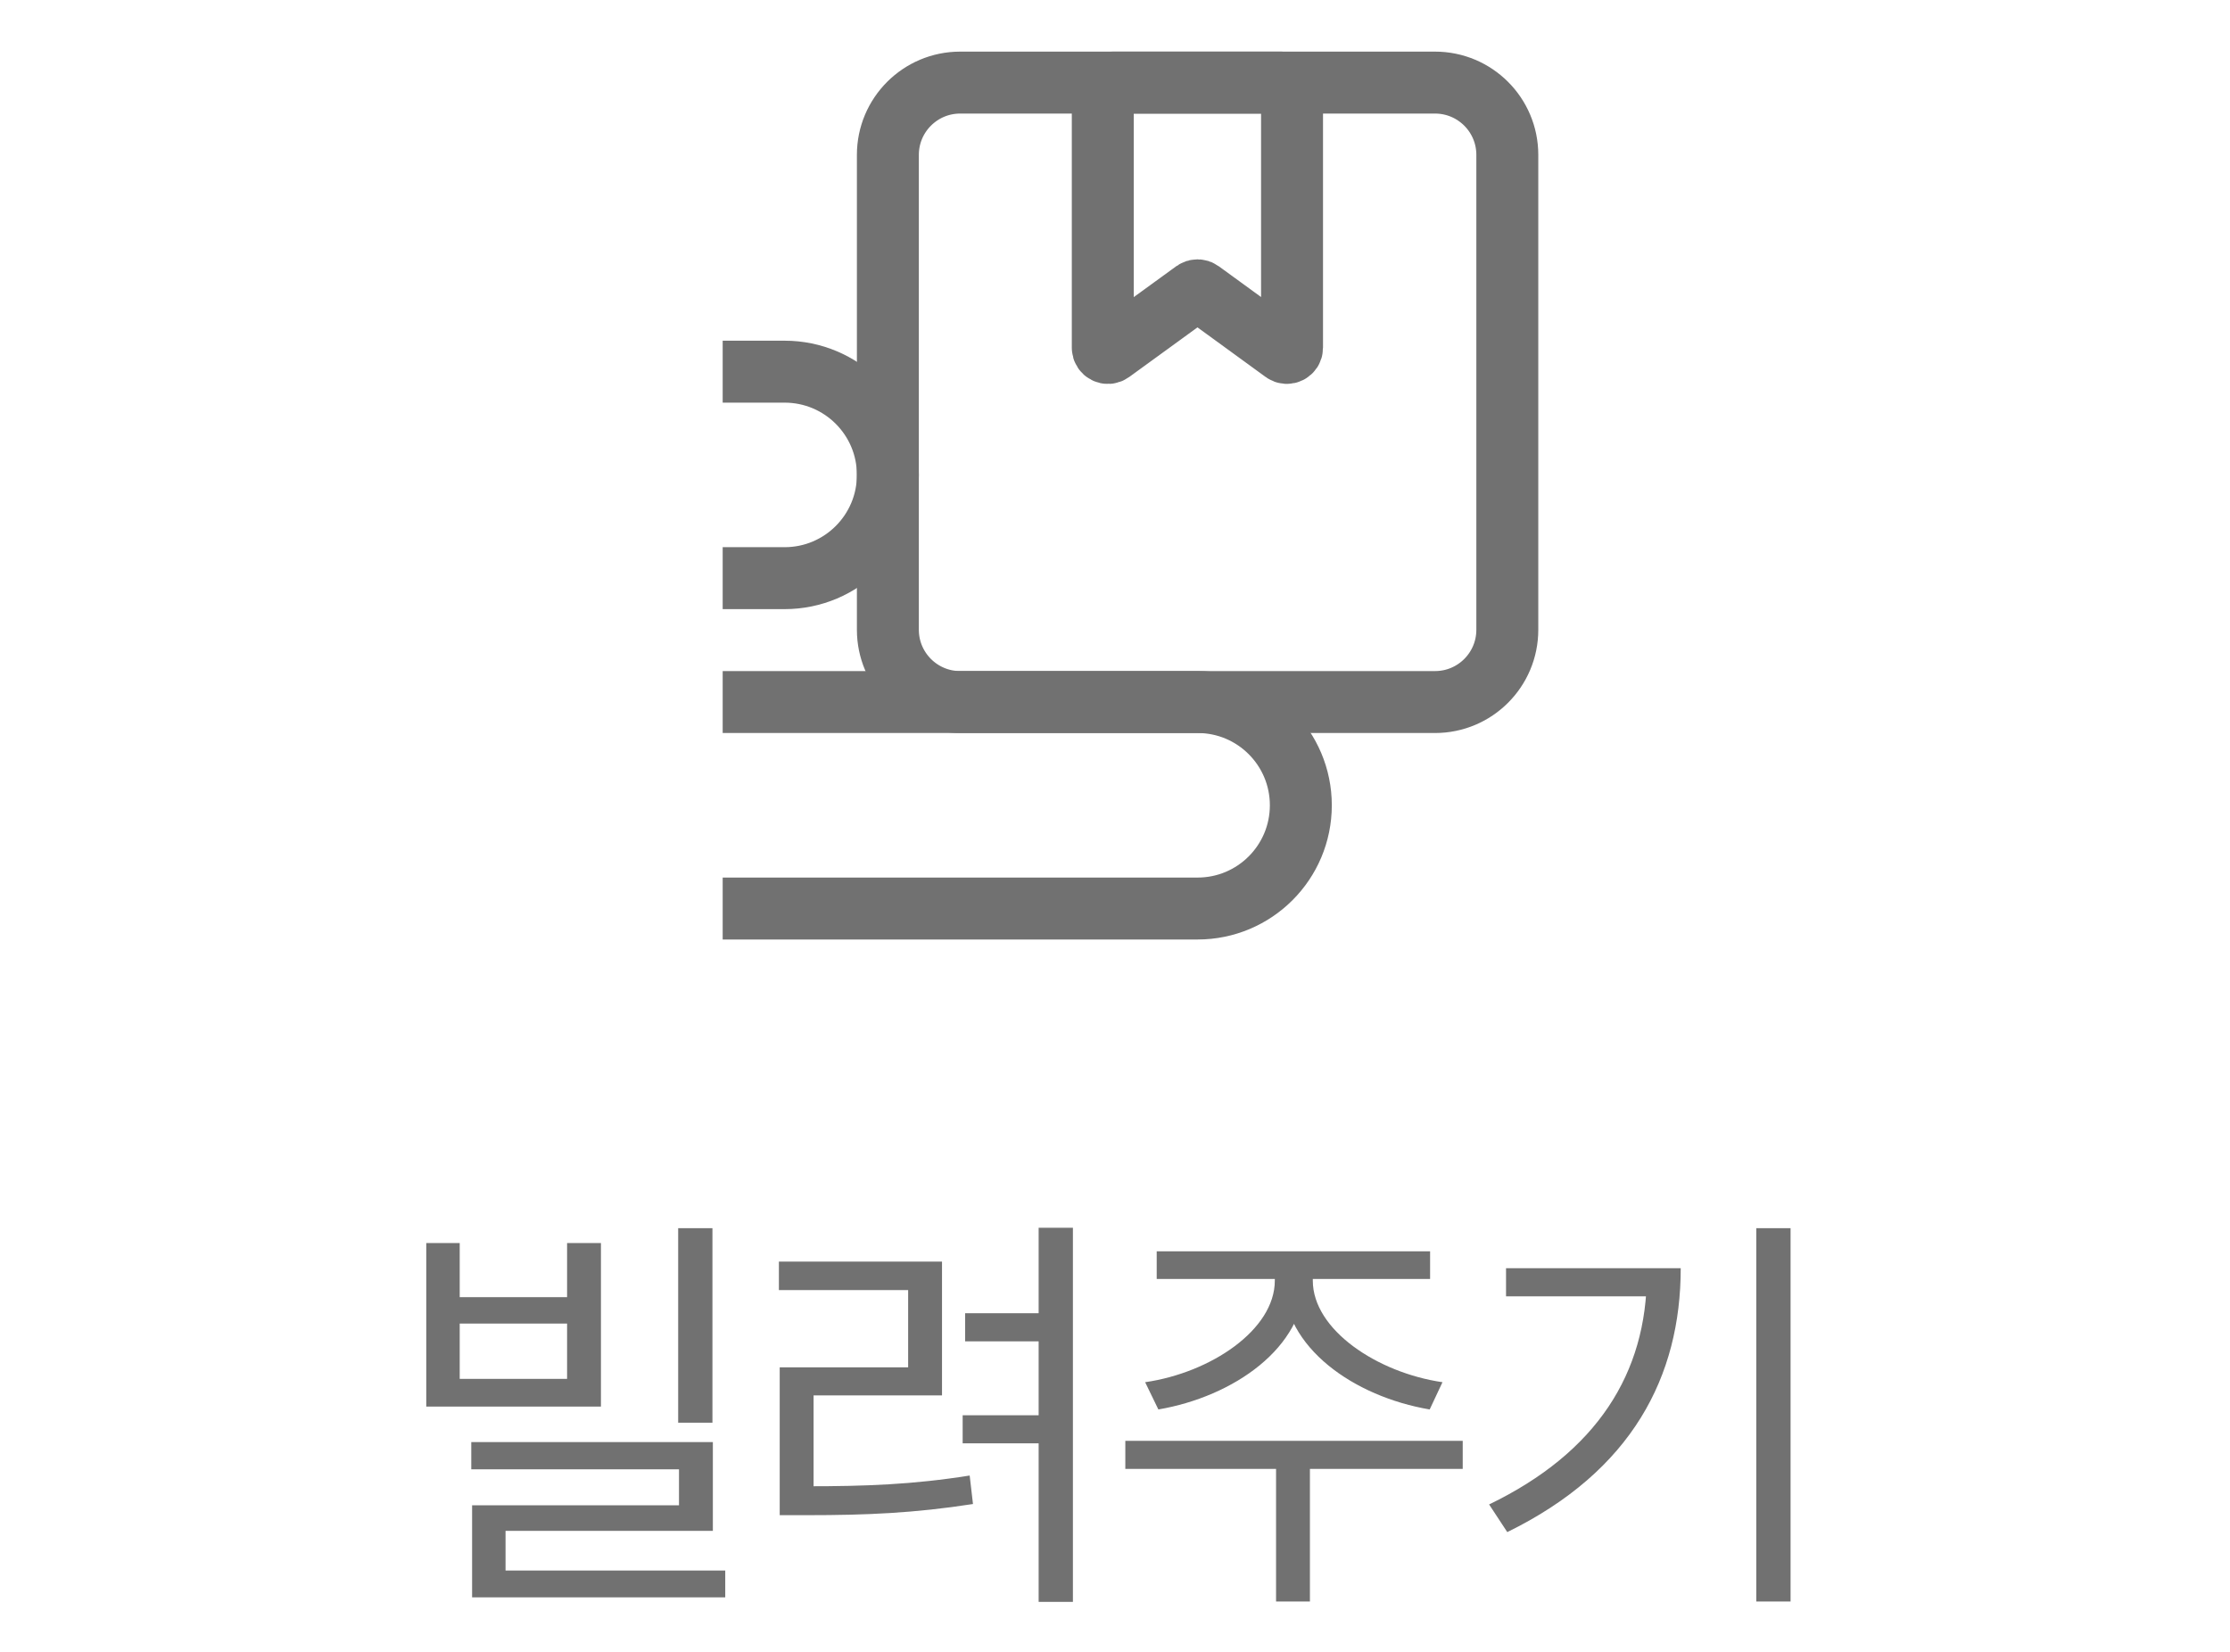 <svg width="54" height="40" viewBox="0 0 54 40" fill="none" xmlns="http://www.w3.org/2000/svg">
<path d="M17.5 22H29C30.381 22 31.5 20.881 31.5 19.5V19.5C31.5 18.119 30.381 17 29 17H17.5" stroke="#717171" stroke-width="1.5"/>
<path d="M17.5 14H19C20.381 14 21.5 12.881 21.5 11.5V11.5C21.5 10.119 20.381 9 19 9H17.5" stroke="#717171" stroke-width="1.5"/>
<path d="M34.75 2H23.25C22.284 2 21.5 2.784 21.5 3.75V15.25C21.5 16.216 22.284 17 23.25 17H34.75C35.717 17 36.5 16.216 36.5 15.25V3.75C36.5 2.784 35.717 2 34.75 2Z" stroke="#717171" stroke-width="1.5"/>
<path d="M26.902 8.523L28.925 7.053C28.969 7.022 29.029 7.022 29.072 7.054L31.089 8.522C31.171 8.582 31.287 8.523 31.287 8.421V2.25C31.287 2.112 31.175 2 31.037 2H26.954C26.816 2 26.704 2.112 26.704 2.25V8.421C26.704 8.524 26.82 8.583 26.902 8.523Z" stroke="#717171" stroke-width="1.5"/>
<path d="M16.422 29.74H17.252V34.45H16.422V29.74ZM11.412 34.92H17.262V37.07H12.242V38.34H11.432V36.45H16.442V35.58H11.412V34.92ZM11.432 38.03H17.562V38.68H11.432V38.03ZM10.322 30.1H11.132V31.41H13.732V30.1H14.552V34.06H10.322V30.1ZM11.132 32.05V33.39H13.732V32.05H11.132ZM25.151 29.73H25.981V38.79H25.151V29.73ZM23.371 31.8H25.371V32.48H23.371V31.8ZM18.881 35.99H19.551C20.951 35.99 22.101 35.95 23.481 35.73L23.561 36.42C22.141 36.64 20.981 36.69 19.551 36.69H18.881V35.99ZM18.861 30.55H22.811V33.79H19.701V36.15H18.881V33.11H21.991V31.24H18.861V30.55ZM23.311 34.27H25.311V34.95H23.311V34.27ZM30.87 30.63H31.59V31.01C31.59 32.63 29.87 33.82 28.05 34.13L27.73 33.47C29.32 33.24 30.87 32.2 30.87 31.01V30.63ZM31.08 30.63H31.79V31.01C31.79 32.2 33.35 33.24 34.93 33.47L34.62 34.13C32.79 33.82 31.08 32.63 31.08 31.01V30.63ZM30.9 35.33H31.72V38.78H30.9V35.33ZM27.25 34.89H35.42V35.57H27.25V34.89ZM28.01 30.3H34.63V30.97H28.01V30.3ZM42.529 29.74H43.359V38.78H42.529V29.74ZM39.879 30.71H40.699C40.699 33.33 39.519 35.62 36.499 37.1L36.059 36.43C38.669 35.17 39.879 33.25 39.879 30.85V30.71ZM36.469 30.71H40.239V31.39H36.469V30.71Z" fill="#717171"/>
</svg>
